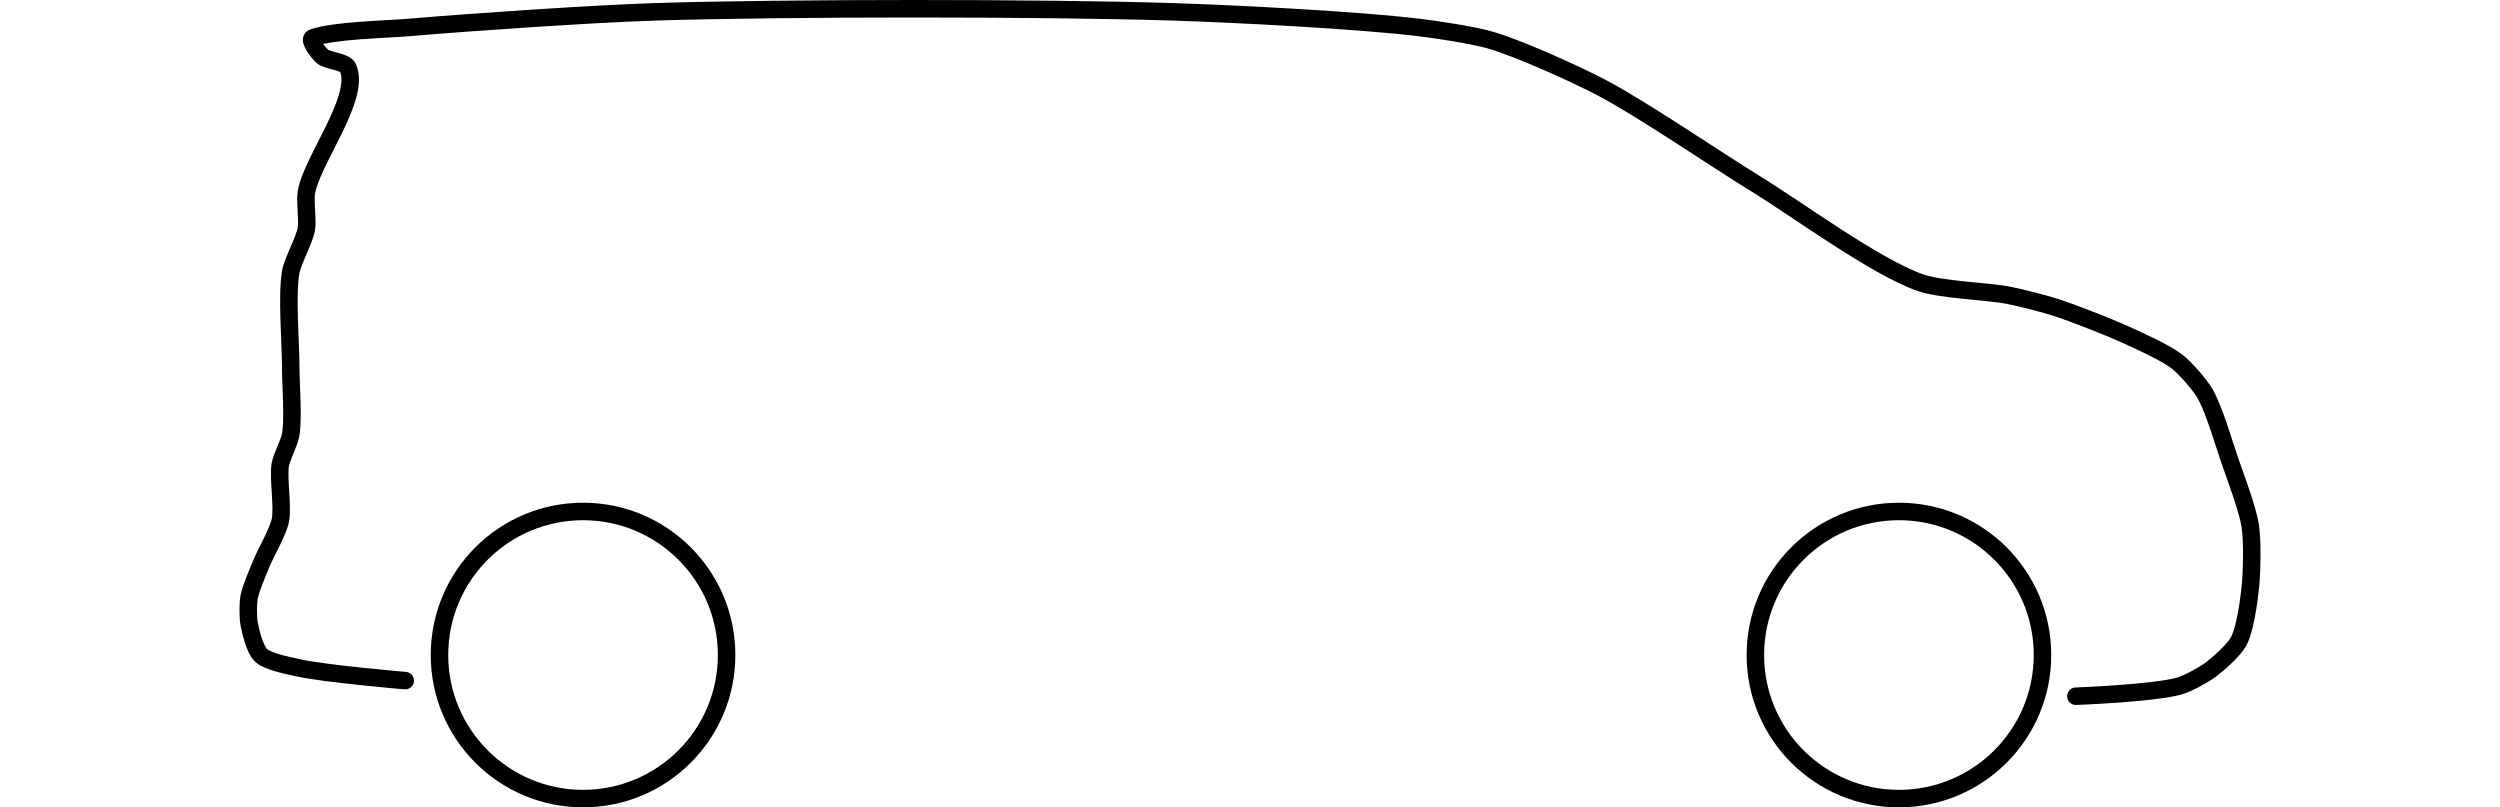 <?xml version="1.0" encoding="utf-8"?>
<!-- Generator: Adobe Illustrator 16.0.0, SVG Export Plug-In . SVG Version: 6.00 Build 0)  -->
<!DOCTYPE svg PUBLIC "-//W3C//DTD SVG 1.1//EN" "http://www.w3.org/Graphics/SVG/1.1/DTD/svg11.dtd">
<svg version="1.1" id="Layer_1" xmlns="http://www.w3.org/2000/svg" xmlns:xlink="http://www.w3.org/1999/xlink" x="0px" y="0px"
	 width="1000px" height="322.934px" viewBox="0 0 1000 322.934" style="enable-background:new 0 0 1000 322.934;"
	 xml:space="preserve">
<style type="text/css">
<![CDATA[
	.st0{fill:none;stroke:#000000;stroke-width:7;stroke-linejoin:round;stroke-miterlimit:10;}
	.st1{fill:none;stroke:#000000;stroke-width:7;stroke-linecap:round;stroke-miterlimit:10;}
	.st2{fill:none;stroke:#000000;stroke-width:7;stroke-miterlimit:10;}
]]>
</style>
<g>
	<circle class="st1" cx="233.218" cy="262.01" r="57.424"/>
	<circle class="st1" cx="759.571" cy="262.01" r="57.424"/>
	<path class="st1" d="M830.354,278.49c0,0,31.612-1.17,41.636-4.163c3.234-0.966,9.25-4.248,11.971-6.246
		c3.264-2.395,9.507-7.899,11.45-11.45c2.621-4.79,4.096-15.908,4.684-21.338c0.675-6.209,0.946-18.809,0-24.982
		c-1.053-6.875-6.071-19.964-8.327-26.543c-2.296-6.699-6.262-20.462-9.889-26.543c-2.125-3.564-7.672-9.922-10.93-12.491
		c-4.615-3.641-15.468-8.494-20.818-10.93c-6.861-3.124-20.928-8.62-28.104-10.93c-4.477-1.44-13.605-3.76-18.217-4.684
		c-8.895-1.783-27.367-2.156-35.911-5.205c-18.067-6.446-49.394-29.534-65.752-39.555c-15.517-9.504-45.631-30.091-61.76-38.514
		c-10.54-5.504-32.326-15.327-43.718-18.736c-7.092-2.122-21.798-4.318-29.146-5.204c-24.464-2.951-73.737-5.465-98.366-6.246
		c-51.76-1.642-155.382-1.642-207.142,0c-24.629,0.781-73.815,4.141-98.366,6.246c-9.649,0.827-29.991,1.105-38.514,4.163
		c-1.917,0.688,2.174,5.876,3.643,7.286c2.059,1.977,9.264,2.071,10.409,4.685c5.286,12.059-14.545,36.968-16.654,49.964
		c-0.583,3.597,0.632,10.984,0,14.572c-0.793,4.499-5.453,12.676-6.246,17.176c-1.648,9.354,0,28.494,0,37.993
		c0,6.766,1.127,20.392,0,27.063c-0.528,3.124-3.636,8.847-4.164,11.971c-0.932,5.517,1.154,16.904,0,22.379
		c-0.998,4.731-6.011,13.207-7.807,17.695c-1.284,3.211-4.09,9.606-4.684,13.012c-0.447,2.563-0.458,7.848,0,10.409
		c0.595,3.323,2.271,10.304,4.684,12.665c2.755,2.694,10.817,4.166,14.573,5.03c10.601,2.438,43.198,5.205,43.198,5.205"/>
</g>
</svg>
